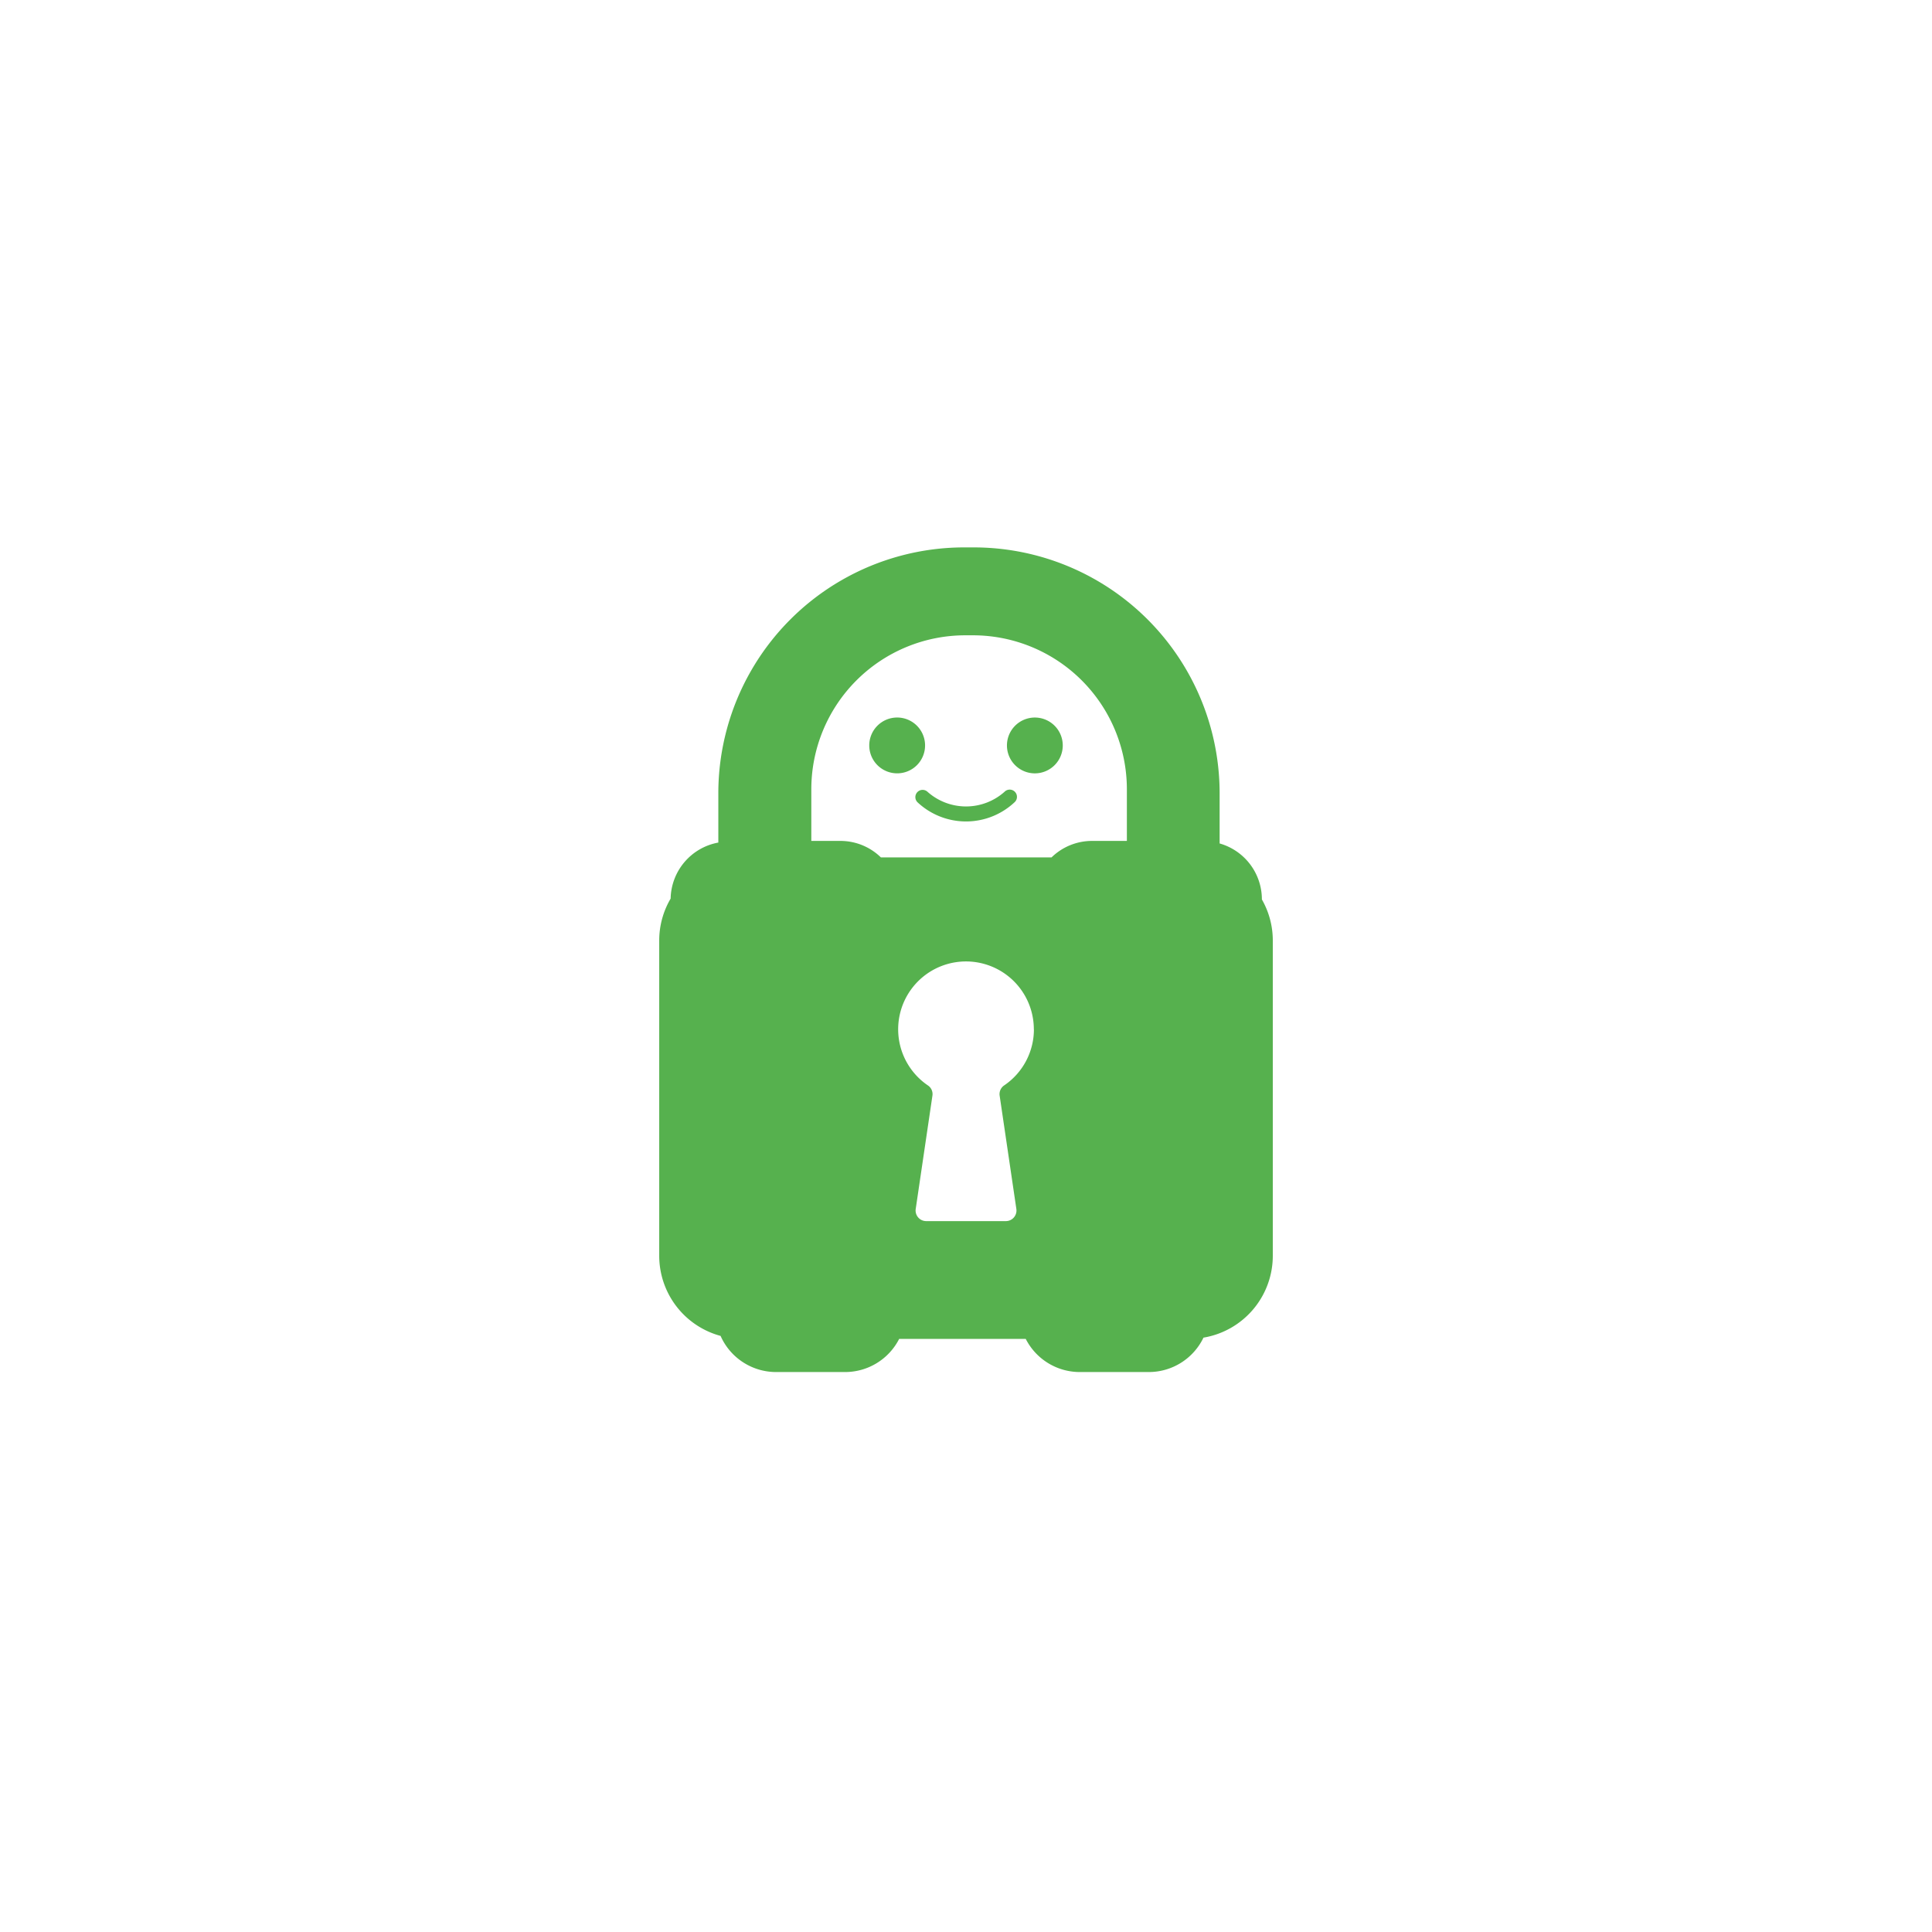 <?xml version="1.0" encoding="UTF-8" standalone="no"?>
<svg
   style="fill:none"
   version="1.1"
   viewBox="0 0 108 108"
   id="svg1484"
   sodipodi:docname="private_internet_access.svg"
   inkscape:version="1.1.2 (1:1.1+202202050950+0a00cf5339)"
   xmlns:inkscape="http://www.inkscape.org/namespaces/inkscape"
   xmlns:sodipodi="http://sodipodi.sourceforge.net/DTD/sodipodi-0.dtd"
   xmlns="http://www.w3.org/2000/svg"
   xmlns:svg="http://www.w3.org/2000/svg">
  <defs
     id="defs1488" />
  <sodipodi:namedview
     id="namedview1486"
     pagecolor="#505050"
     bordercolor="#ffffff"
     borderopacity="1"
     inkscape:pageshadow="0"
     inkscape:pageopacity="0"
     inkscape:pagecheckerboard="1"
     showgrid="false"
     inkscape:zoom="16.166667"
     inkscape:cx="57.587629"
     inkscape:cy="52.824743"
     inkscape:current-layer="foreground" />
  <g
     id="background"
     inkscape:groupmode="layer">
    <rect
       width="108"
       height="108"
       style="fill:#ffffff;stroke-width:10.429;stroke-linecap:square"
       id="rect1476"
       x="0"
       y="0" />
  </g>
  <g
     id="foreground"
     inkscape:groupmode="layer">
    <path
       style="fill:#56b14e;stroke-width:1.051"
       d="m 53.905,30.6 a 13.749,13.749 0 0 0 -13.75,13.75 v 2.75 a 3.248,3.248 0 0 0 -2.666,3.132 4.614,4.614 0 0 0 -0.638,2.34 v 17.627 a 4.641,4.641 0 0 0 3.43,4.479 3.393,3.393 0 0 0 3.103,2.02 h 3.857 a 3.393,3.393 0 0 0 3.023,-1.853 h 7.075 a 3.391,3.391 0 0 0 3.021,1.853 h 3.859 a 3.393,3.393 0 0 0 3.056,-1.923 4.641,4.641 0 0 0 3.875,-4.575 v -17.627 a 4.612,4.612 0 0 0 -0.61,-2.293 v -0.023 a 3.249,3.249 0 0 0 -2.362,-3.107 v -2.8 a 13.749,13.749 0 0 0 -13.748,-13.75 z"
       id="path1876" />
    <path
       style="fill:#ffffff;stroke-width:1.051;fill-opacity:1"
       d="m 53.451,53.785 a 3.793,3.793 0 0 1 4.341,3.754 l 0.004,-0.002 a 3.783,3.783 0 0 1 -1.663,3.138 0.589,0.589 0 0 0 -0.252,0.573 l 0.934,6.334 a 0.594,0.594 0 0 1 -0.587,0.679 h -4.454 a 0.593,0.593 0 0 1 -0.585,-0.679 l 0.934,-6.334 a 0.581,0.581 0 0 0 -0.248,-0.569 3.793,3.793 0 0 1 1.576,-6.894 z"
       id="path1880" />
    <path
       style="fill:#ffffff;stroke-width:1.051;fill-opacity:1"
       d="m 53.962,35.514 h 0.421 a 8.609,8.609 0 0 1 8.61,8.608 v 2.886 h -1.946 a 3.237,3.237 0 0 0 -2.266,0.922 h -9.538 a 3.234,3.234 0 0 0 -2.264,-0.922 h -1.626 v -2.886 a 8.609,8.609 0 0 1 8.608,-8.608 z"
       id="path1878" />
    <path
       style="fill:#56b14e;stroke-width:1.051"
       d="m 56.169,44.248 a 3.238,3.238 0 0 1 -4.336,0 0.405,0.405 0 0 0 -0.549,0.594 3.965,3.965 0 0 0 5.435,0 0.405,0.405 0 1 0 -0.551,-0.594"
       id="path1874" />
    <path
       style="fill:#56b14e;stroke-width:1.051"
       d="M 57.85,40.111 A 1.56,1.56 0 1 0 59.409,41.67 1.56,1.56 0 0 0 57.85,40.111"
       id="path1872" />
    <path
       style="fill:#56b14e;stroke-width:1.051"
       d="M 51.712,41.67 A 1.56,1.56 0 1 0 50.153,43.23 1.558,1.558 0 0 0 51.712,41.67"
       id="path1480" />
  </g>
</svg>

